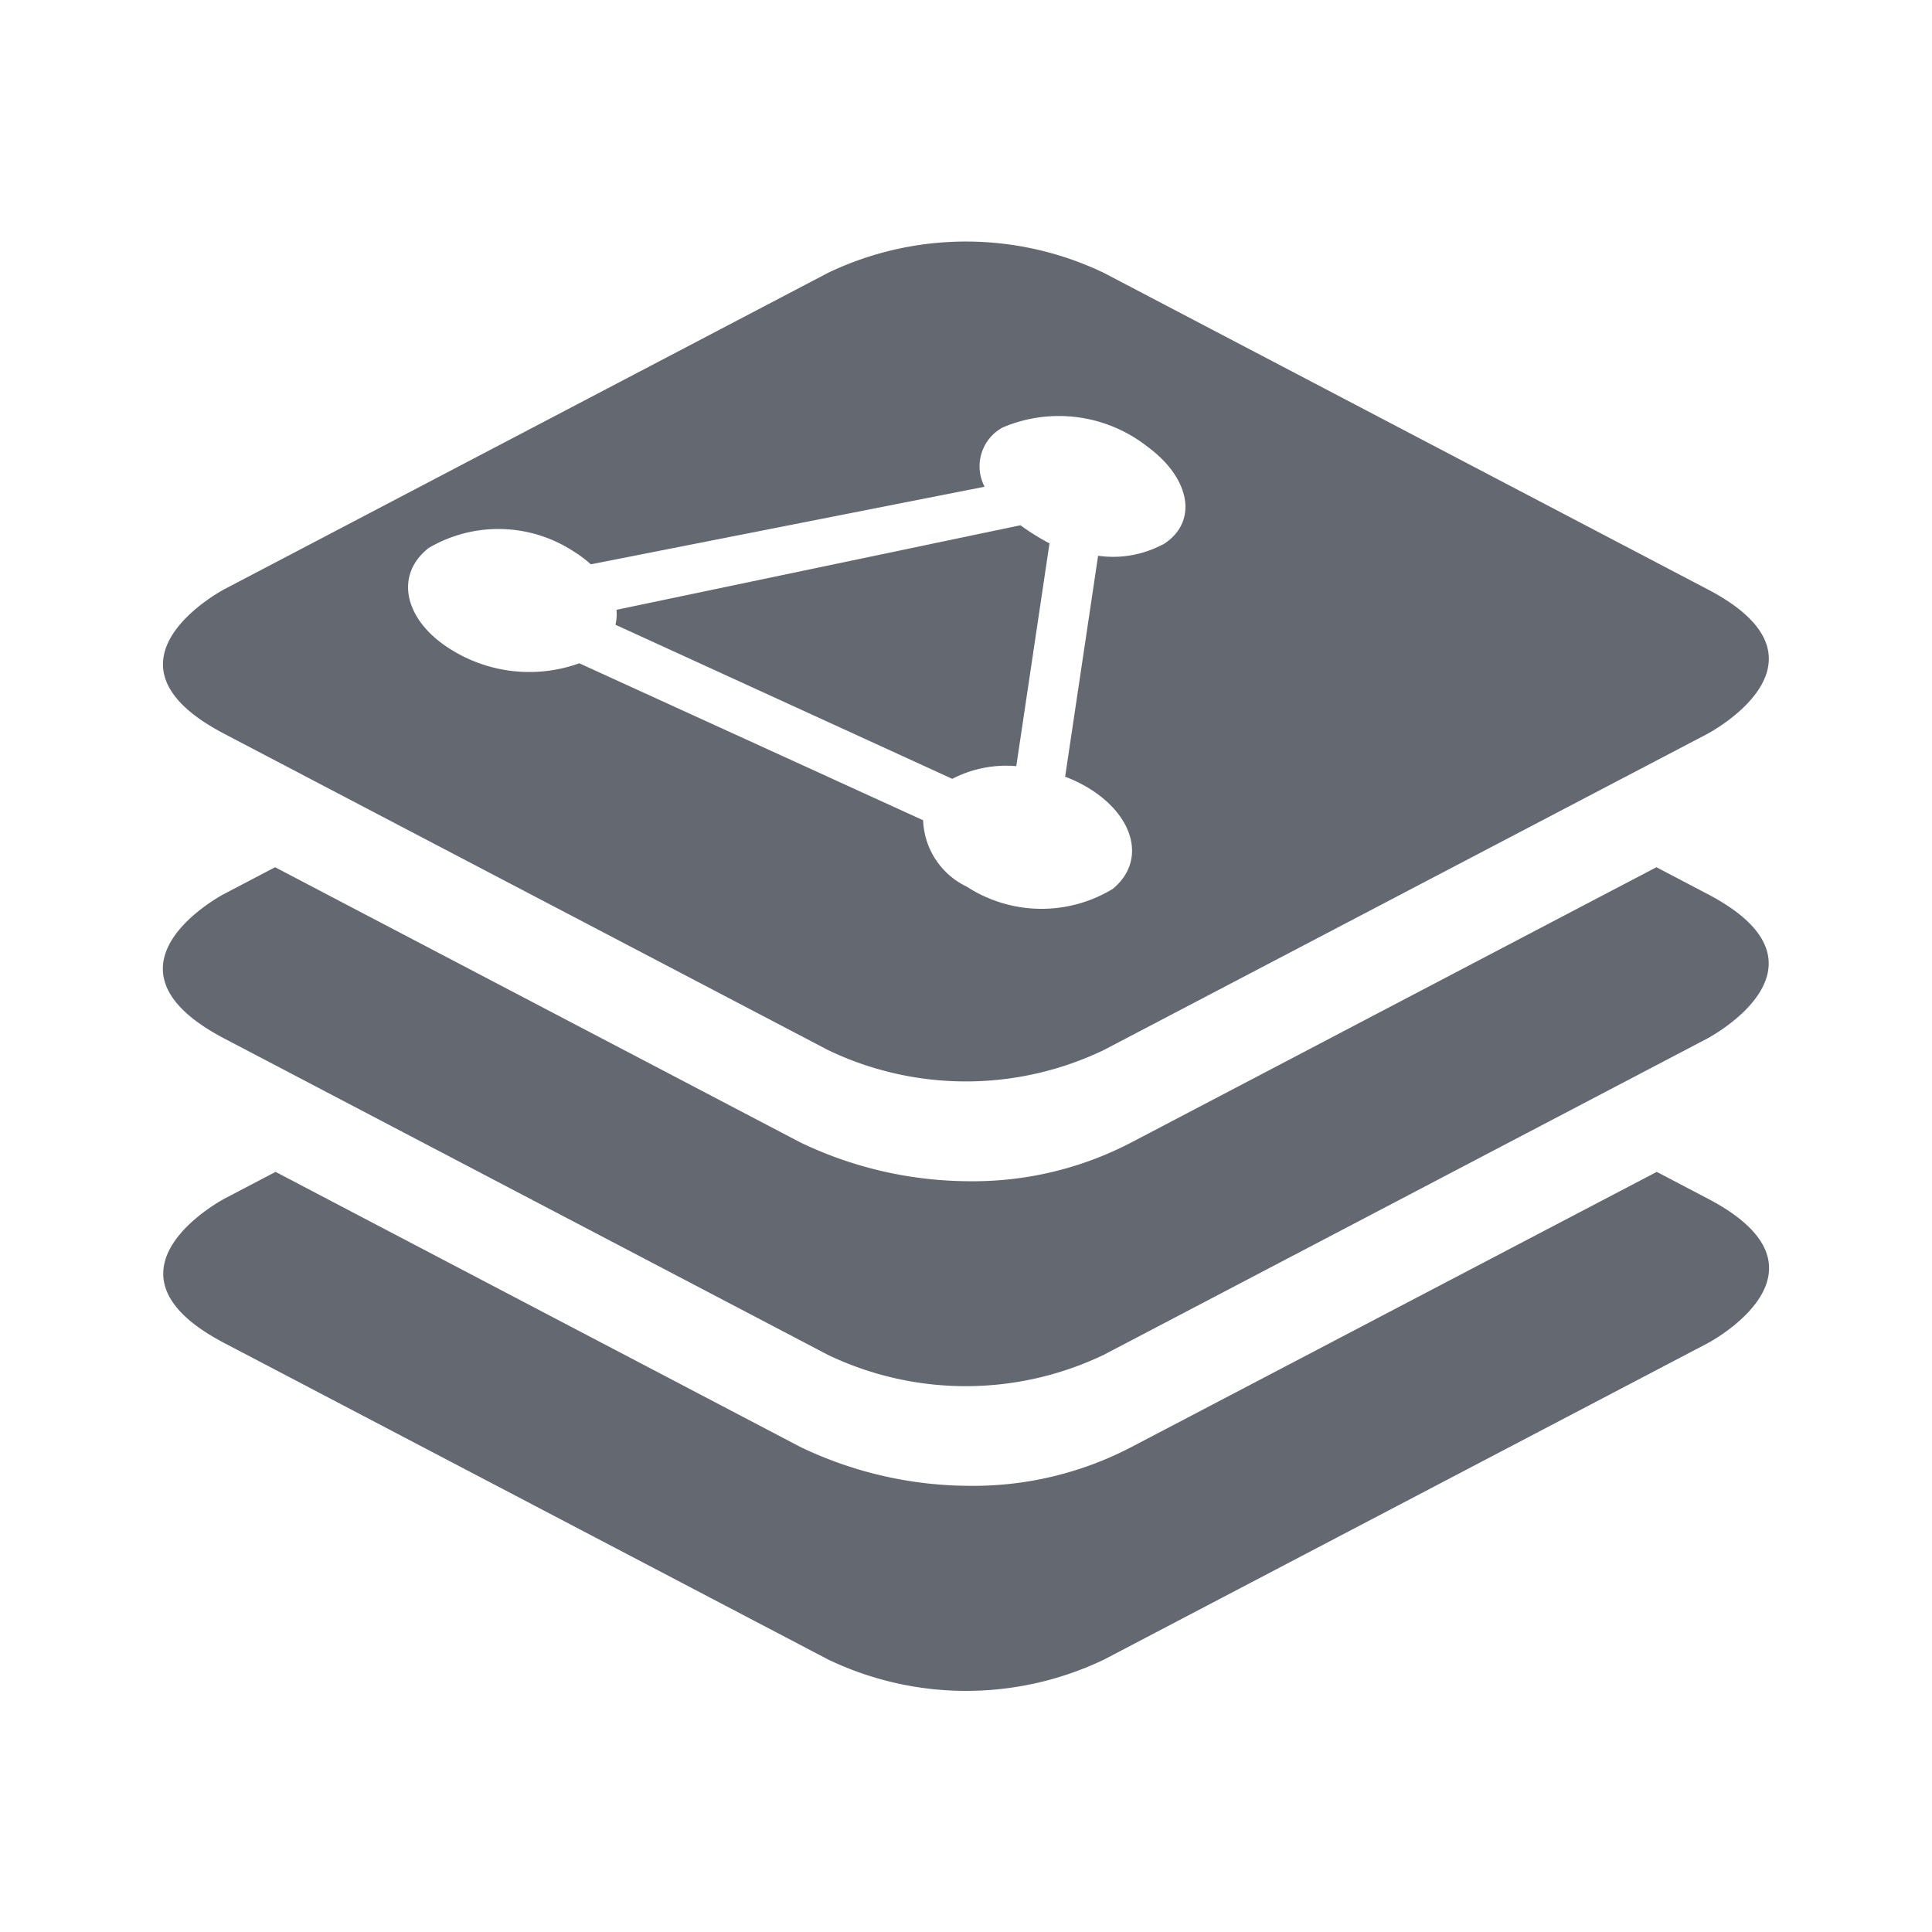 <svg xmlns="http://www.w3.org/2000/svg" xmlns:xlink="http://www.w3.org/1999/xlink" width="32" height="32" viewBox="0 0 32 32"><defs><clipPath id="a"><rect width="32" height="32" fill="none"/></clipPath></defs><g clip-path="url(#a)"><path d="M28.286,19.853v0l-.845-.443-8.7,4.557a5.652,5.652,0,0,1-2.658.643,6.513,6.513,0,0,1-2.827-.644L4.564,19.41l-.845.443s-2.284,1.2,0,2.394l10,5.241a5.29,5.29,0,0,0,4.567,0l10-5.241s2.284-1.2,0-2.394" fill="#646871"/><path d="M3.713,17.2l10,5.241a5.29,5.29,0,0,0,4.567,0l10-5.241s2.284-1.2,0-2.393h0l-.845-.443-8.695,4.558a5.666,5.666,0,0,1-2.658.643,6.508,6.508,0,0,1-2.826-.643l-8.7-4.558-.845.443S1.429,16,3.713,17.2" fill="#646871"/></g><g clip-path="url(#a)"><path d="M16.833,12.689,17.383,9a3.84,3.84,0,0,1-.481-.3l-6.691,1.4a.768.768,0,0,1-.017.248L15.773,12.9a1.938,1.938,0,0,1,1.06-.21" fill="#646871"/><path d="M3.714,12.154l10,5.238a5.278,5.278,0,0,0,4.568,0l10-5.238s2.284-1.2,0-2.394h0l-10-5.241a5.29,5.29,0,0,0-4.567,0l-10,5.241s-2.285,1.2,0,2.394M7.077,9.09a2.277,2.277,0,0,1,2.416.038,1.978,1.978,0,0,1,.293.219l6.522-1.285a.731.731,0,0,1,.3-.982A2.375,2.375,0,0,1,19,7.394c.731.535.847,1.263.261,1.626h-.007a1.744,1.744,0,0,1-1.066.185l-.546,3.66a2.277,2.277,0,0,1,.379.182c.783.473.962,1.225.408,1.677a2.273,2.273,0,0,1-2.416-.038,1.269,1.269,0,0,1-.723-1.1l-5.695-2.6a2.446,2.446,0,0,1-2.106-.216c-.783-.473-.963-1.224-.409-1.677" fill="#646871"/></g></svg>